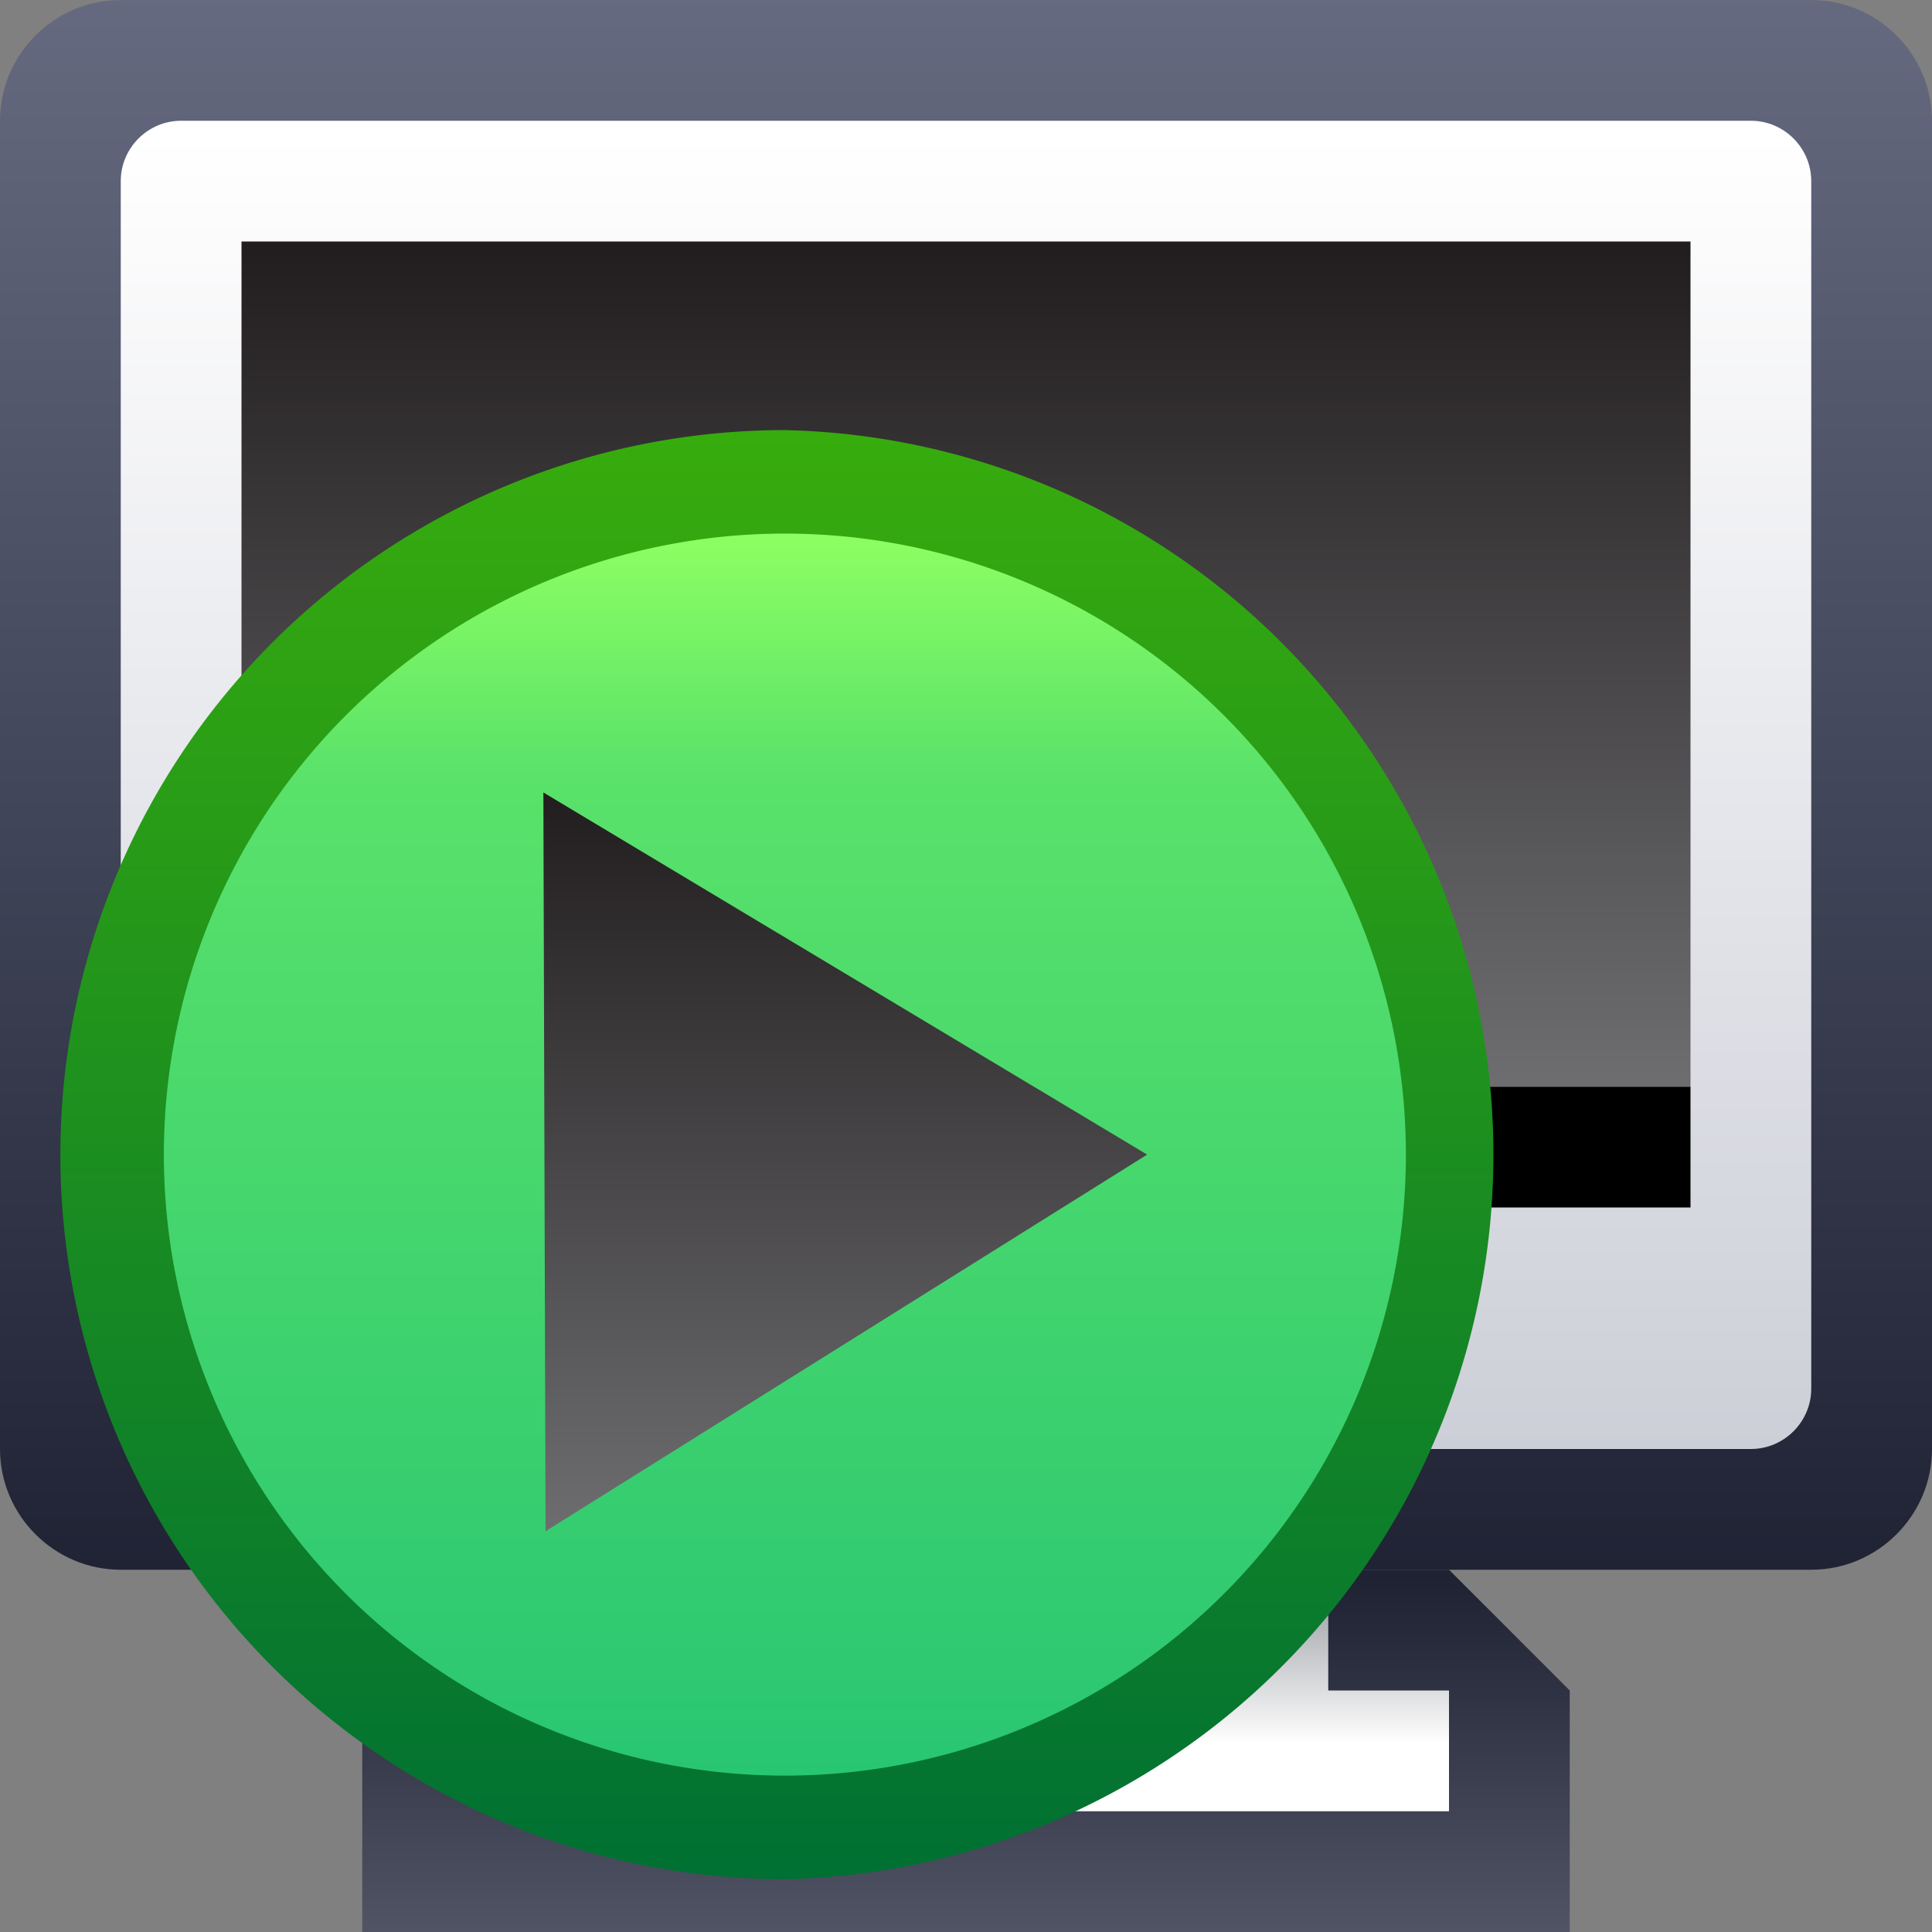 <svg ti:v="1" width="16" height="16" viewBox="0 0 16 16" xmlns="http://www.w3.org/2000/svg" xmlns:ti="urn:schemas-jetbrains-com:tisvg"><rect x="0" y="0" width="16" height="16" fill="#808080" stroke="none"/><rect id="frame" width="16" height="16" fill="none"/><linearGradient id="a" x1=".5" y1=".021" x2=".5" y2="1.021"><stop offset="0" stop-color="#1E2233"/><stop offset="1" stop-color="#525566"/></linearGradient><path fill-rule="evenodd" d="M13 16H3v-2l1-1h8l1 1v2z" fill="url(#a)"/><linearGradient id="b" x1=".5" y1="0" x2=".5" y2="1.01"><stop offset="0" stop-color="#666A80"/><stop offset="1" stop-color="#1E2233"/></linearGradient><path fill-rule="evenodd" d="M1 0C.45 0 0 .45 0 1v11c0 .55.45 1 1 1h14c.55 0 1-.45 1-1V1c0-.55-.45-1-1-1H1z" fill="url(#b)"/><linearGradient id="c" x1=".5" y1=".011" x2=".5" y2="1"><stop offset="0" stop-color="#FFF"/><stop offset="1" stop-color="#CDCFD8"/></linearGradient><path fill-rule="evenodd" d="M1.5 1c-.275 0-.5.225-.5.5v10c0 .275.225.5.5.5h13c.275 0 .5-.225.5-.5v-10c0-.275-.225-.5-.5-.5h-13z" fill="url(#c)"/><linearGradient id="d" x1=".5" y1=".009" x2=".5" y2=".991"><stop offset="0" stop-color="#221E1F"/><stop offset="1" stop-color="#6D6D70"/></linearGradient><path fill-rule="evenodd" d="M2 9h12V2H2v7z" fill="url(#d)"/><linearGradient id="e" x1=".5" y1="0" x2=".5" y2="1.032"><stop offset="0" stop-color="#909399"/><stop offset=".699" stop-color="#FFF"/><stop offset="1" stop-color="#FFF"/></linearGradient><path fill-rule="evenodd" d="M5 13v1H4v1h8v-1h-1v-1H5z" fill="url(#e)"/><path fill-rule="evenodd" d="M14 10H2V9h12v1z"/><linearGradient id="f" x1=".5" y1="0" x2=".5" y2="1"><stop offset="0" stop-color="#37AC0D"/><stop offset="1" stop-color="#007033"/></linearGradient><path fill-rule="evenodd" d="M.5 9.562a6.001 6.001 0 0 0 6 6.001 6.002 6.002 0 0 0 0-12.001 6 6 0 0 0-6 6z" fill="url(#f)"/><linearGradient id="g" x1=".5" y1="0" x2=".5" y2="1"><stop offset="0" stop-color="#8CFF62"/><stop offset=".192" stop-color="#5AE26A"/><stop offset="1" stop-color="#29C672"/></linearGradient><path fill-rule="evenodd" d="M1.357 9.562a5.143 5.143 0 1 0 10.286 0 5.143 5.143 0 0 0-10.286 0z" fill="url(#g)"/><linearGradient id="h" x1=".5" y1="0" x2=".5" y2="1"><stop offset="0" stop-color="#221E1F"/><stop offset="1" stop-color="#6D6D70"/></linearGradient><path fill-rule="evenodd" d="M4.518 12.681L9.5 9.562l-5-2.999.018 6.118z" fill="url(#h)"/></svg>